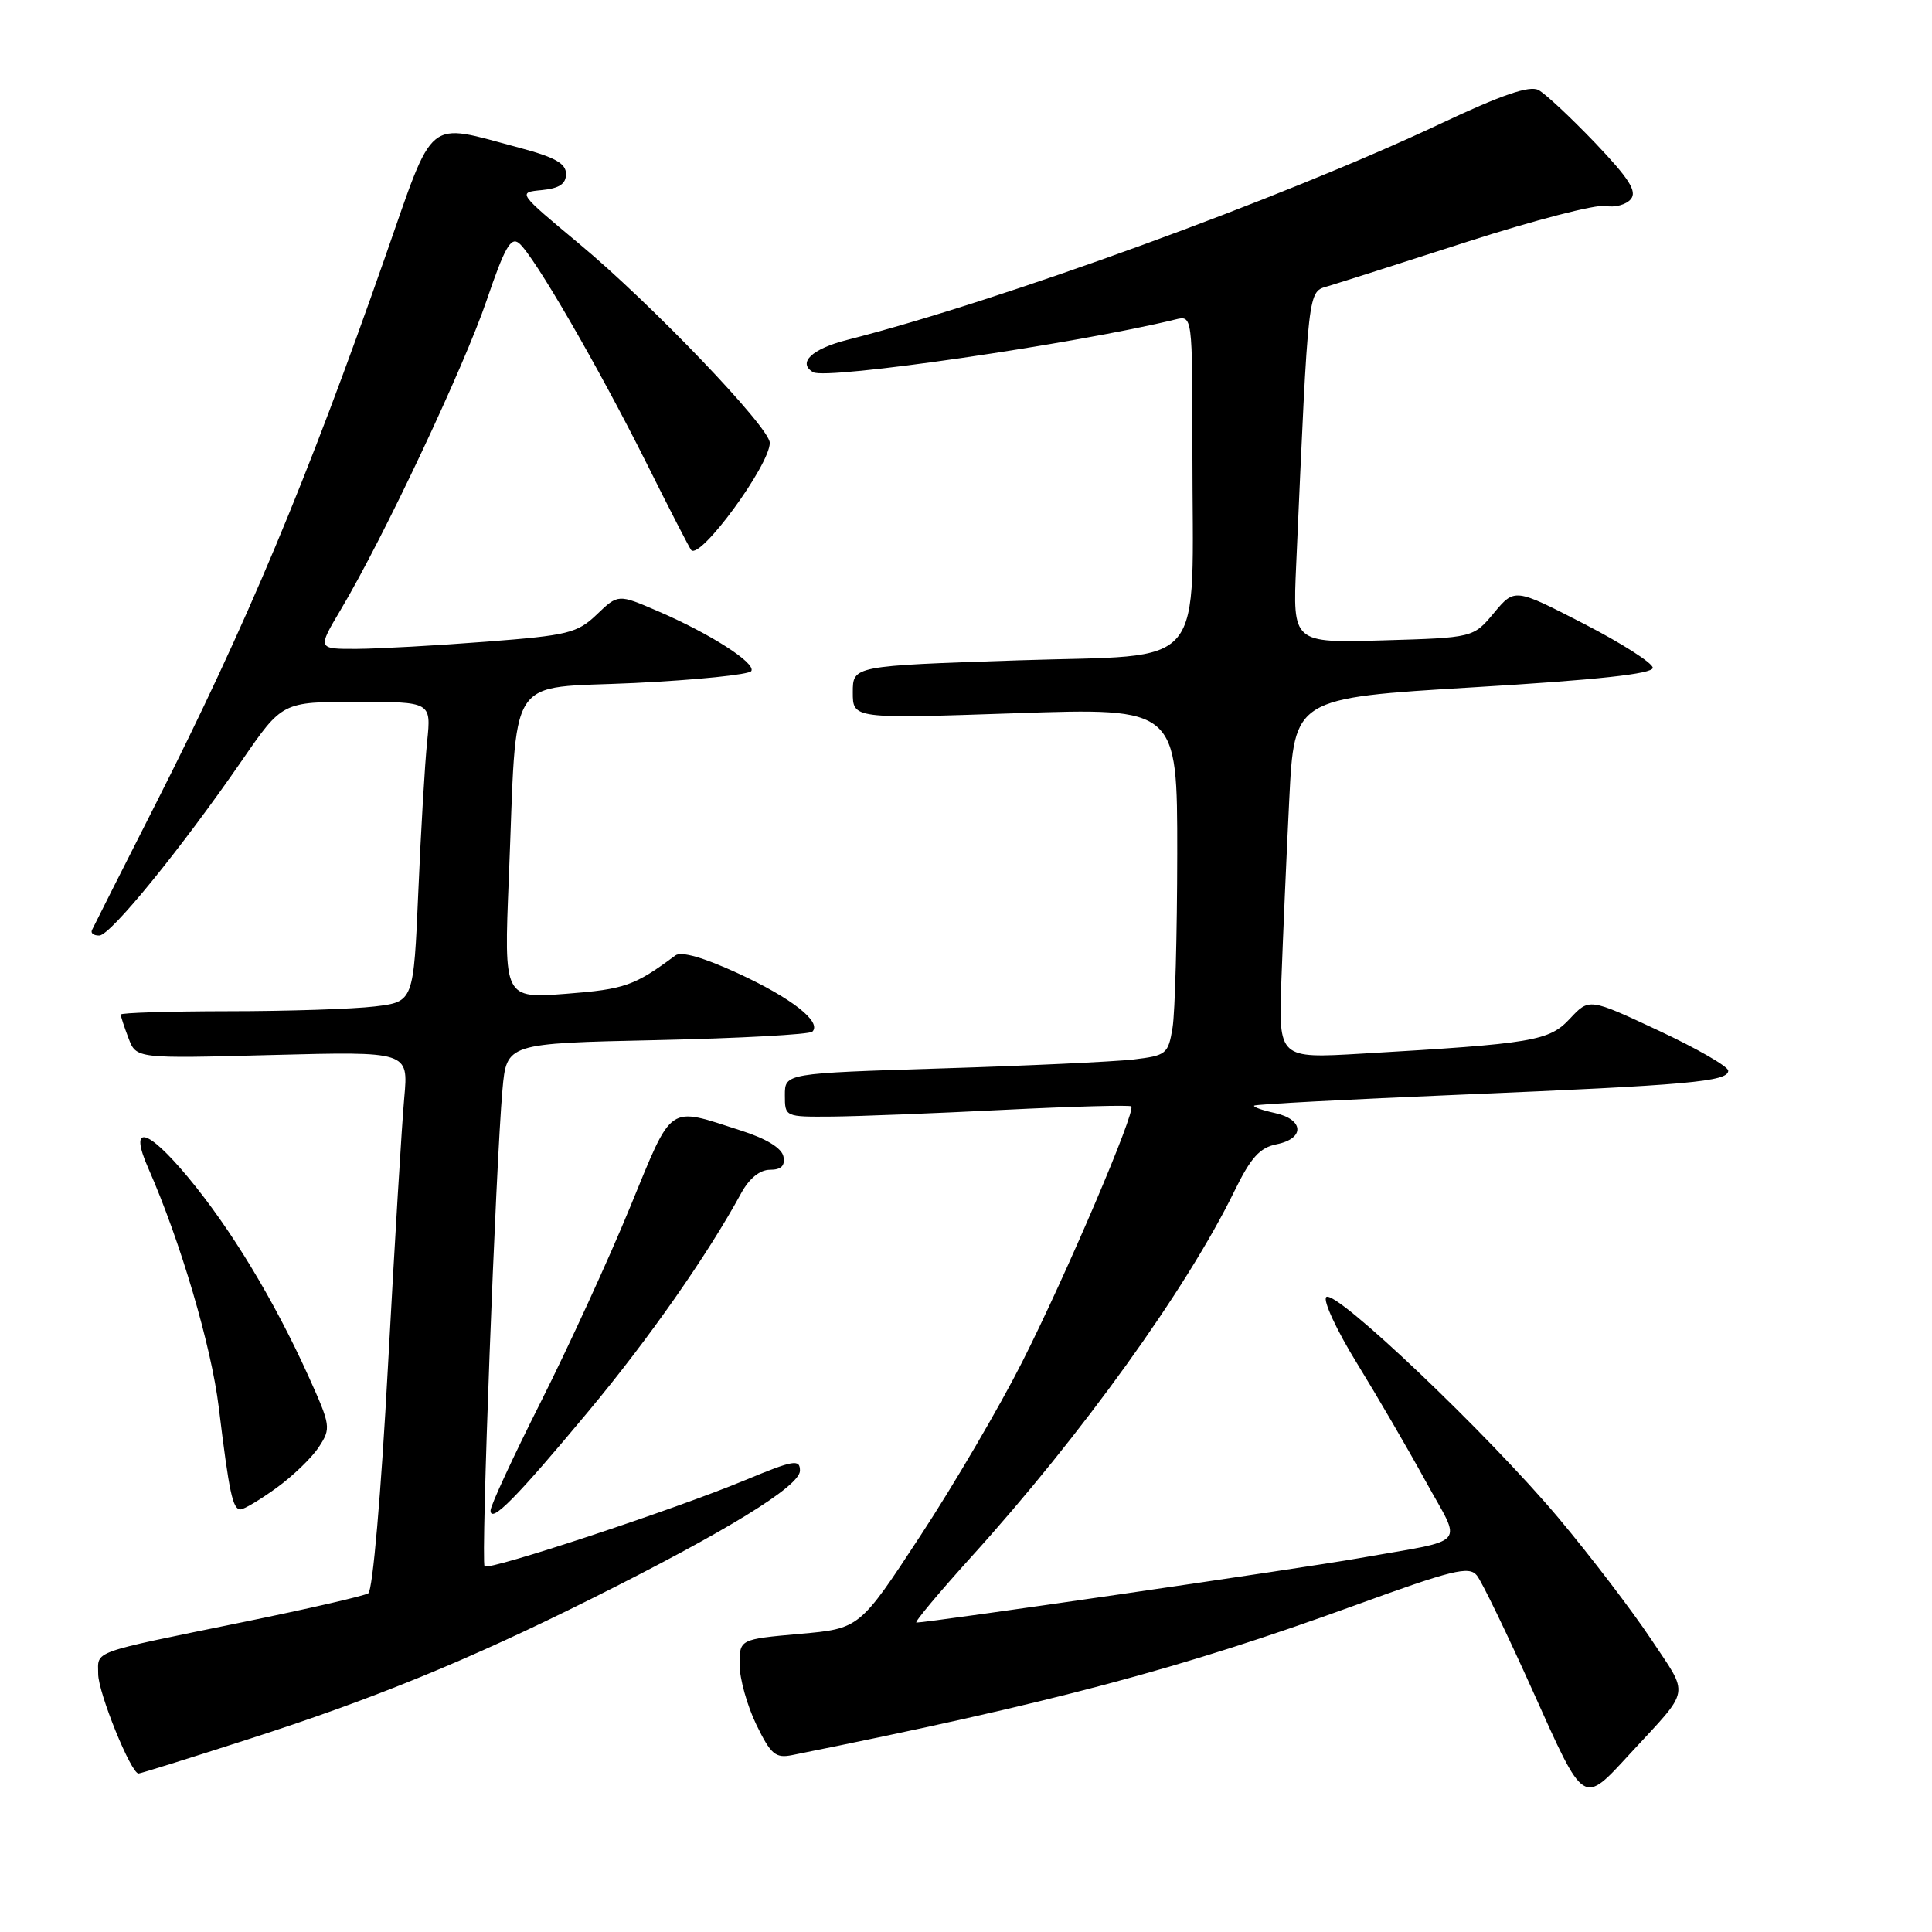 <?xml version="1.0" encoding="UTF-8" standalone="no"?>
<!DOCTYPE svg PUBLIC "-//W3C//DTD SVG 1.1//EN" "http://www.w3.org/Graphics/SVG/1.1/DTD/svg11.dtd" >
<svg xmlns="http://www.w3.org/2000/svg" xmlns:xlink="http://www.w3.org/1999/xlink" version="1.1" viewBox="0 0 256 256">
 <g >
 <path fill="currentColor"
d=" M 216.03 232.33 C 224.13 223.55 223.89 224.90 218.72 217.12 C 216.20 213.34 210.71 206.15 206.52 201.15 C 197.25 190.11 176.88 170.72 175.73 171.87 C 175.28 172.32 177.10 176.25 179.78 180.60 C 182.45 184.94 186.55 191.97 188.88 196.22 C 193.75 205.11 194.85 203.84 180.00 206.48 C 172.62 207.79 123.06 215.00 121.43 215.00 C 121.10 215.00 124.39 211.06 128.74 206.25 C 143.33 190.13 157.23 170.80 163.56 157.84 C 165.74 153.38 166.92 152.07 169.16 151.62 C 172.93 150.86 172.79 148.33 168.93 147.48 C 167.24 147.11 166.00 146.67 166.18 146.50 C 166.36 146.32 178.65 145.67 193.50 145.05 C 223.79 143.78 229.00 143.32 229.00 141.87 C 229.00 141.32 224.85 138.93 219.78 136.56 C 210.57 132.25 210.57 132.25 208.03 134.97 C 205.25 137.94 203.26 138.28 180.46 139.61 C 169.42 140.26 169.42 140.26 169.79 129.88 C 170.00 124.17 170.46 113.42 170.83 106.00 C 171.50 92.50 171.50 92.50 195.25 91.07 C 211.66 90.09 219.00 89.29 219.00 88.49 C 219.00 87.86 214.88 85.23 209.85 82.64 C 200.70 77.93 200.70 77.93 197.96 81.21 C 195.22 84.50 195.22 84.50 183.26 84.85 C 171.29 85.20 171.29 85.20 171.75 74.85 C 173.40 37.53 173.27 38.73 176.00 37.91 C 177.38 37.50 185.70 34.85 194.49 32.01 C 203.29 29.18 211.50 27.05 212.74 27.29 C 213.97 27.53 215.48 27.12 216.09 26.39 C 216.95 25.36 215.88 23.68 211.36 18.93 C 208.14 15.57 204.77 12.41 203.86 11.93 C 202.68 11.29 198.99 12.56 190.83 16.41 C 169.96 26.25 132.53 39.89 112.25 45.04 C 107.57 46.23 105.63 48.08 107.75 49.32 C 109.52 50.37 142.66 45.54 155.75 42.33 C 158.00 41.78 158.00 41.78 158.00 59.75 C 158.00 89.51 160.38 86.65 134.88 87.50 C 113.00 88.23 113.00 88.23 113.00 91.74 C 113.00 95.24 113.00 95.24 134.50 94.51 C 156.00 93.78 156.00 93.78 155.99 113.14 C 155.98 123.79 155.70 134.15 155.37 136.17 C 154.79 139.68 154.56 139.87 150.13 140.39 C 147.58 140.68 136.16 141.22 124.75 141.57 C 104.00 142.22 104.00 142.22 104.00 145.11 C 104.00 147.99 104.01 148.00 110.25 147.95 C 113.69 147.92 123.92 147.52 133.00 147.06 C 142.07 146.61 149.68 146.40 149.90 146.60 C 150.55 147.20 141.25 169.00 135.43 180.50 C 132.46 186.38 126.40 196.73 121.96 203.49 C 113.90 215.80 113.90 215.80 105.95 216.50 C 98.00 217.21 98.00 217.21 98.00 220.58 C 98.00 222.43 99.00 226.00 100.21 228.51 C 102.14 232.48 102.76 233.00 104.96 232.56 C 139.56 225.61 156.44 221.11 179.50 212.73 C 192.47 208.01 194.66 207.47 195.69 208.75 C 196.35 209.56 199.68 216.45 203.10 224.06 C 210.01 239.45 209.67 239.23 216.03 232.33 Z  M 32.80 230.49 C 49.57 225.10 62.06 219.98 78.37 211.84 C 96.26 202.91 106.00 196.92 106.00 194.87 C 106.00 193.31 105.18 193.45 98.75 196.12 C 89.37 200.02 64.80 208.14 64.21 207.54 C 63.70 207.04 65.69 154.31 66.58 144.38 C 67.13 138.25 67.13 138.25 87.04 137.82 C 97.99 137.58 107.26 137.07 107.64 136.70 C 108.93 135.41 104.92 132.26 97.81 128.98 C 93.23 126.87 90.27 126.02 89.49 126.60 C 84.09 130.62 82.78 131.08 75.03 131.68 C 66.77 132.31 66.77 132.31 67.42 116.41 C 68.56 88.61 66.81 91.33 84.09 90.50 C 92.30 90.10 99.26 89.39 99.55 88.92 C 100.20 87.87 94.12 83.97 87.15 80.97 C 81.91 78.71 81.91 78.71 79.09 81.41 C 76.50 83.89 75.31 84.19 64.39 85.03 C 57.85 85.54 50.15 85.96 47.28 85.98 C 42.05 86.00 42.05 86.00 45.17 80.75 C 50.82 71.25 61.49 48.61 64.49 39.78 C 66.87 32.79 67.69 31.33 68.78 32.23 C 70.75 33.87 79.25 48.54 85.66 61.36 C 88.72 67.49 91.39 72.68 91.59 72.89 C 92.79 74.20 102.00 61.62 102.00 58.68 C 102.00 56.65 86.33 40.28 76.73 32.29 C 68.58 25.50 68.58 25.50 71.79 25.19 C 74.12 24.96 75.00 24.37 75.00 23.05 C 75.00 21.65 73.53 20.83 68.75 19.56 C 56.32 16.25 57.64 15.17 51.05 34.00 C 40.65 63.73 32.66 82.78 20.64 106.50 C 16.17 115.30 12.37 122.84 12.18 123.25 C 11.99 123.66 12.43 123.98 13.17 123.96 C 14.67 123.91 24.00 112.45 32.07 100.75 C 37.41 93.00 37.41 93.00 47.28 93.00 C 57.14 93.00 57.14 93.00 56.60 98.25 C 56.30 101.14 55.77 110.08 55.43 118.12 C 54.80 132.74 54.80 132.74 49.65 133.36 C 46.82 133.70 38.09 133.99 30.25 133.99 C 22.41 134.00 16.00 134.20 16.00 134.43 C 16.00 134.67 16.46 136.08 17.03 137.57 C 18.05 140.27 18.05 140.27 36.09 139.79 C 54.12 139.32 54.12 139.32 53.57 145.41 C 53.26 148.76 52.29 164.77 51.41 181.00 C 50.49 198.01 49.38 210.76 48.80 211.12 C 48.24 211.47 40.75 213.19 32.14 214.95 C 11.75 219.12 13.00 218.68 13.01 221.82 C 13.02 224.31 17.35 235.00 18.36 235.00 C 18.61 235.00 25.11 232.97 32.80 230.49 Z  M 77.98 187.00 C 85.94 177.45 93.74 166.31 98.20 158.12 C 99.28 156.14 100.68 155.00 102.03 155.00 C 103.51 155.00 104.05 154.47 103.81 153.25 C 103.60 152.14 101.56 150.88 98.20 149.81 C 88.34 146.64 89.22 146.03 83.47 160.00 C 80.65 166.88 75.33 178.46 71.67 185.74 C 68.00 193.02 65.00 199.50 65.00 200.14 C 65.00 201.94 68.40 198.50 77.98 187.00 Z  M 36.64 197.15 C 38.81 195.58 41.34 193.14 42.26 191.72 C 43.88 189.25 43.83 188.90 40.86 182.33 C 36.32 172.29 30.57 162.78 24.90 155.97 C 19.44 149.42 17.04 148.88 19.65 154.80 C 23.91 164.48 28.00 178.35 28.99 186.50 C 30.37 197.82 30.83 200.00 31.87 200.00 C 32.33 200.00 34.47 198.72 36.64 197.15 Z "/>
</g>
</svg>